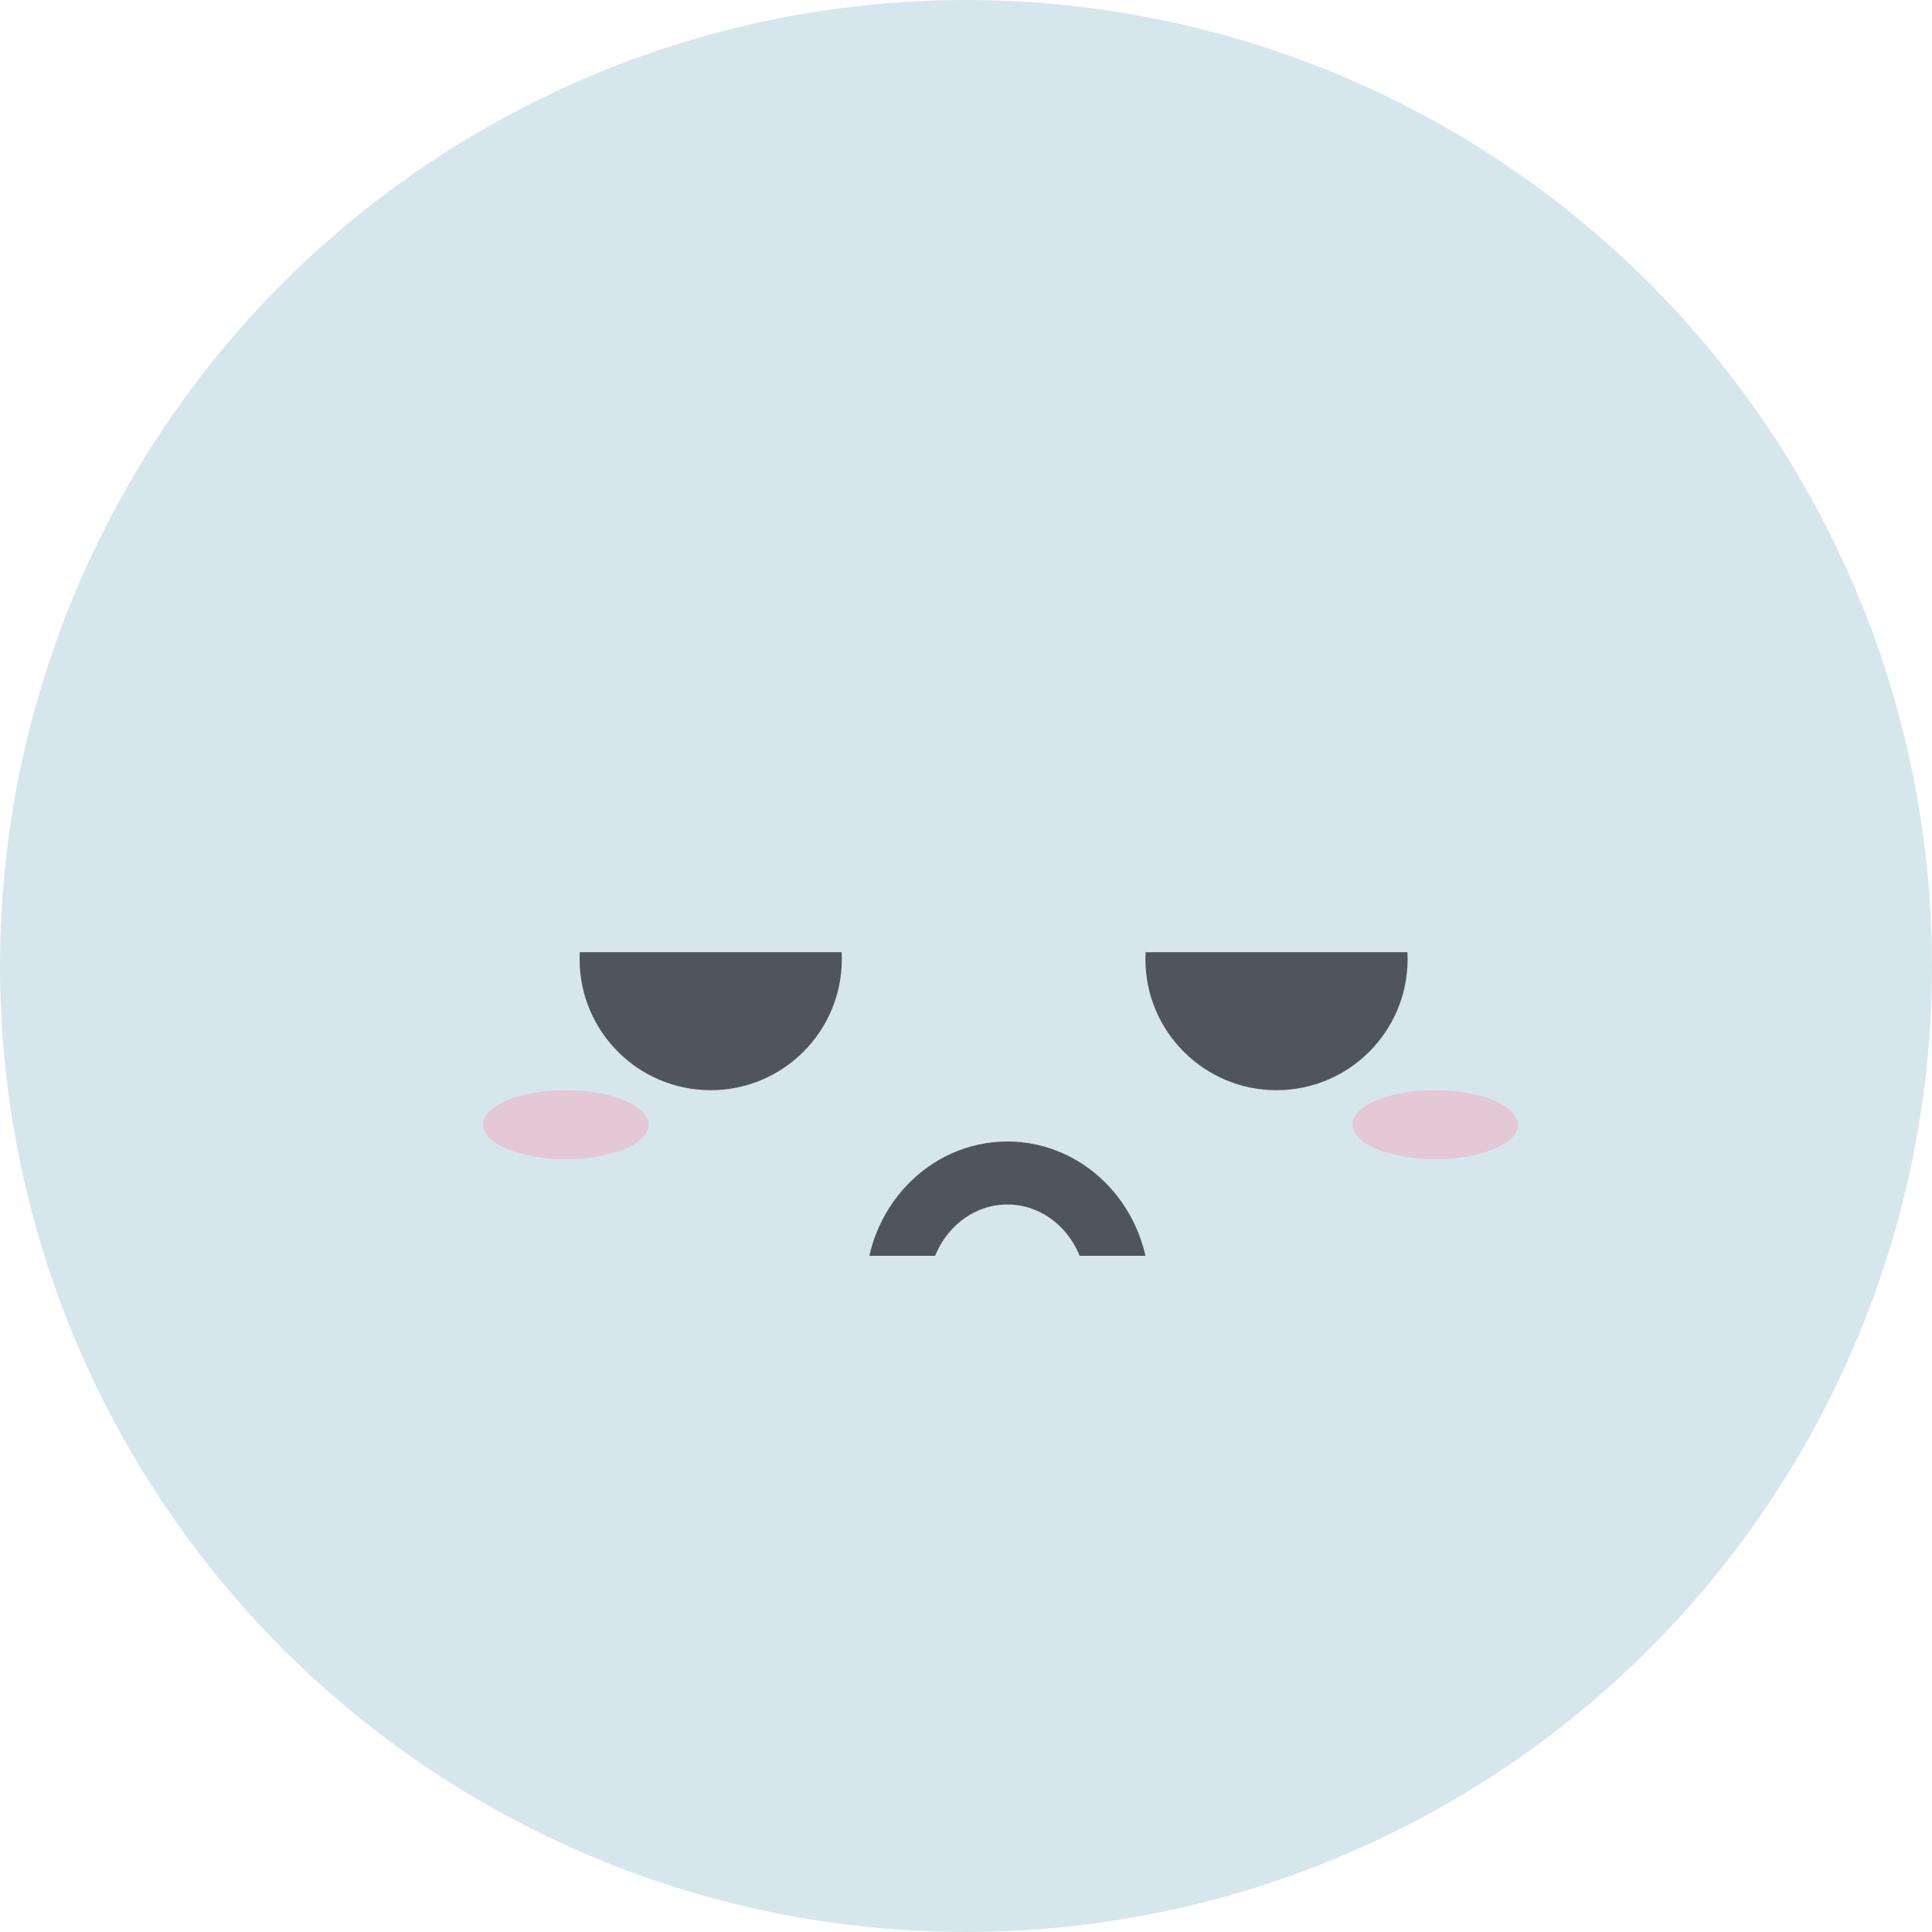 <svg width="92" height="92" viewBox="0 0 92 92" fill="none" xmlns="http://www.w3.org/2000/svg">
<circle cx="46" cy="46" r="46" fill="#D6E6ED"/>
<ellipse cx="33.843" cy="45.671" rx="6.243" ry="6.243" fill="#50545D"/>
<ellipse cx="60.786" cy="45.671" rx="6.243" ry="6.243" fill="#50545D"/>
<ellipse cx="26.943" cy="53.557" rx="3.943" ry="1.643" fill="#E5C8D6"/>
<path d="M72.286 53.557C72.286 54.465 70.52 55.2 68.343 55.2C66.165 55.2 64.4 54.465 64.4 53.557C64.4 52.65 66.165 51.914 68.343 51.914C70.52 51.914 72.286 52.65 72.286 53.557Z" fill="#E5C8D6"/>
<rect x="54.543" y="37.457" width="12.486" height="7.886" fill="#D6E6ED"/>
<rect x="27.6" y="37.457" width="12.486" height="7.886" fill="#D6E6ED"/>
<path d="M53.229 61.443C53.229 64.528 50.875 67.029 47.971 67.029C45.068 67.029 42.714 64.528 42.714 61.443C42.714 58.358 45.068 55.857 47.971 55.857C50.875 55.857 53.229 58.358 53.229 61.443Z" stroke="#50545D" stroke-width="3"/>
<rect x="40.743" y="59.8" width="14.457" height="9.2" fill="#D6E6ED"/>
</svg>
